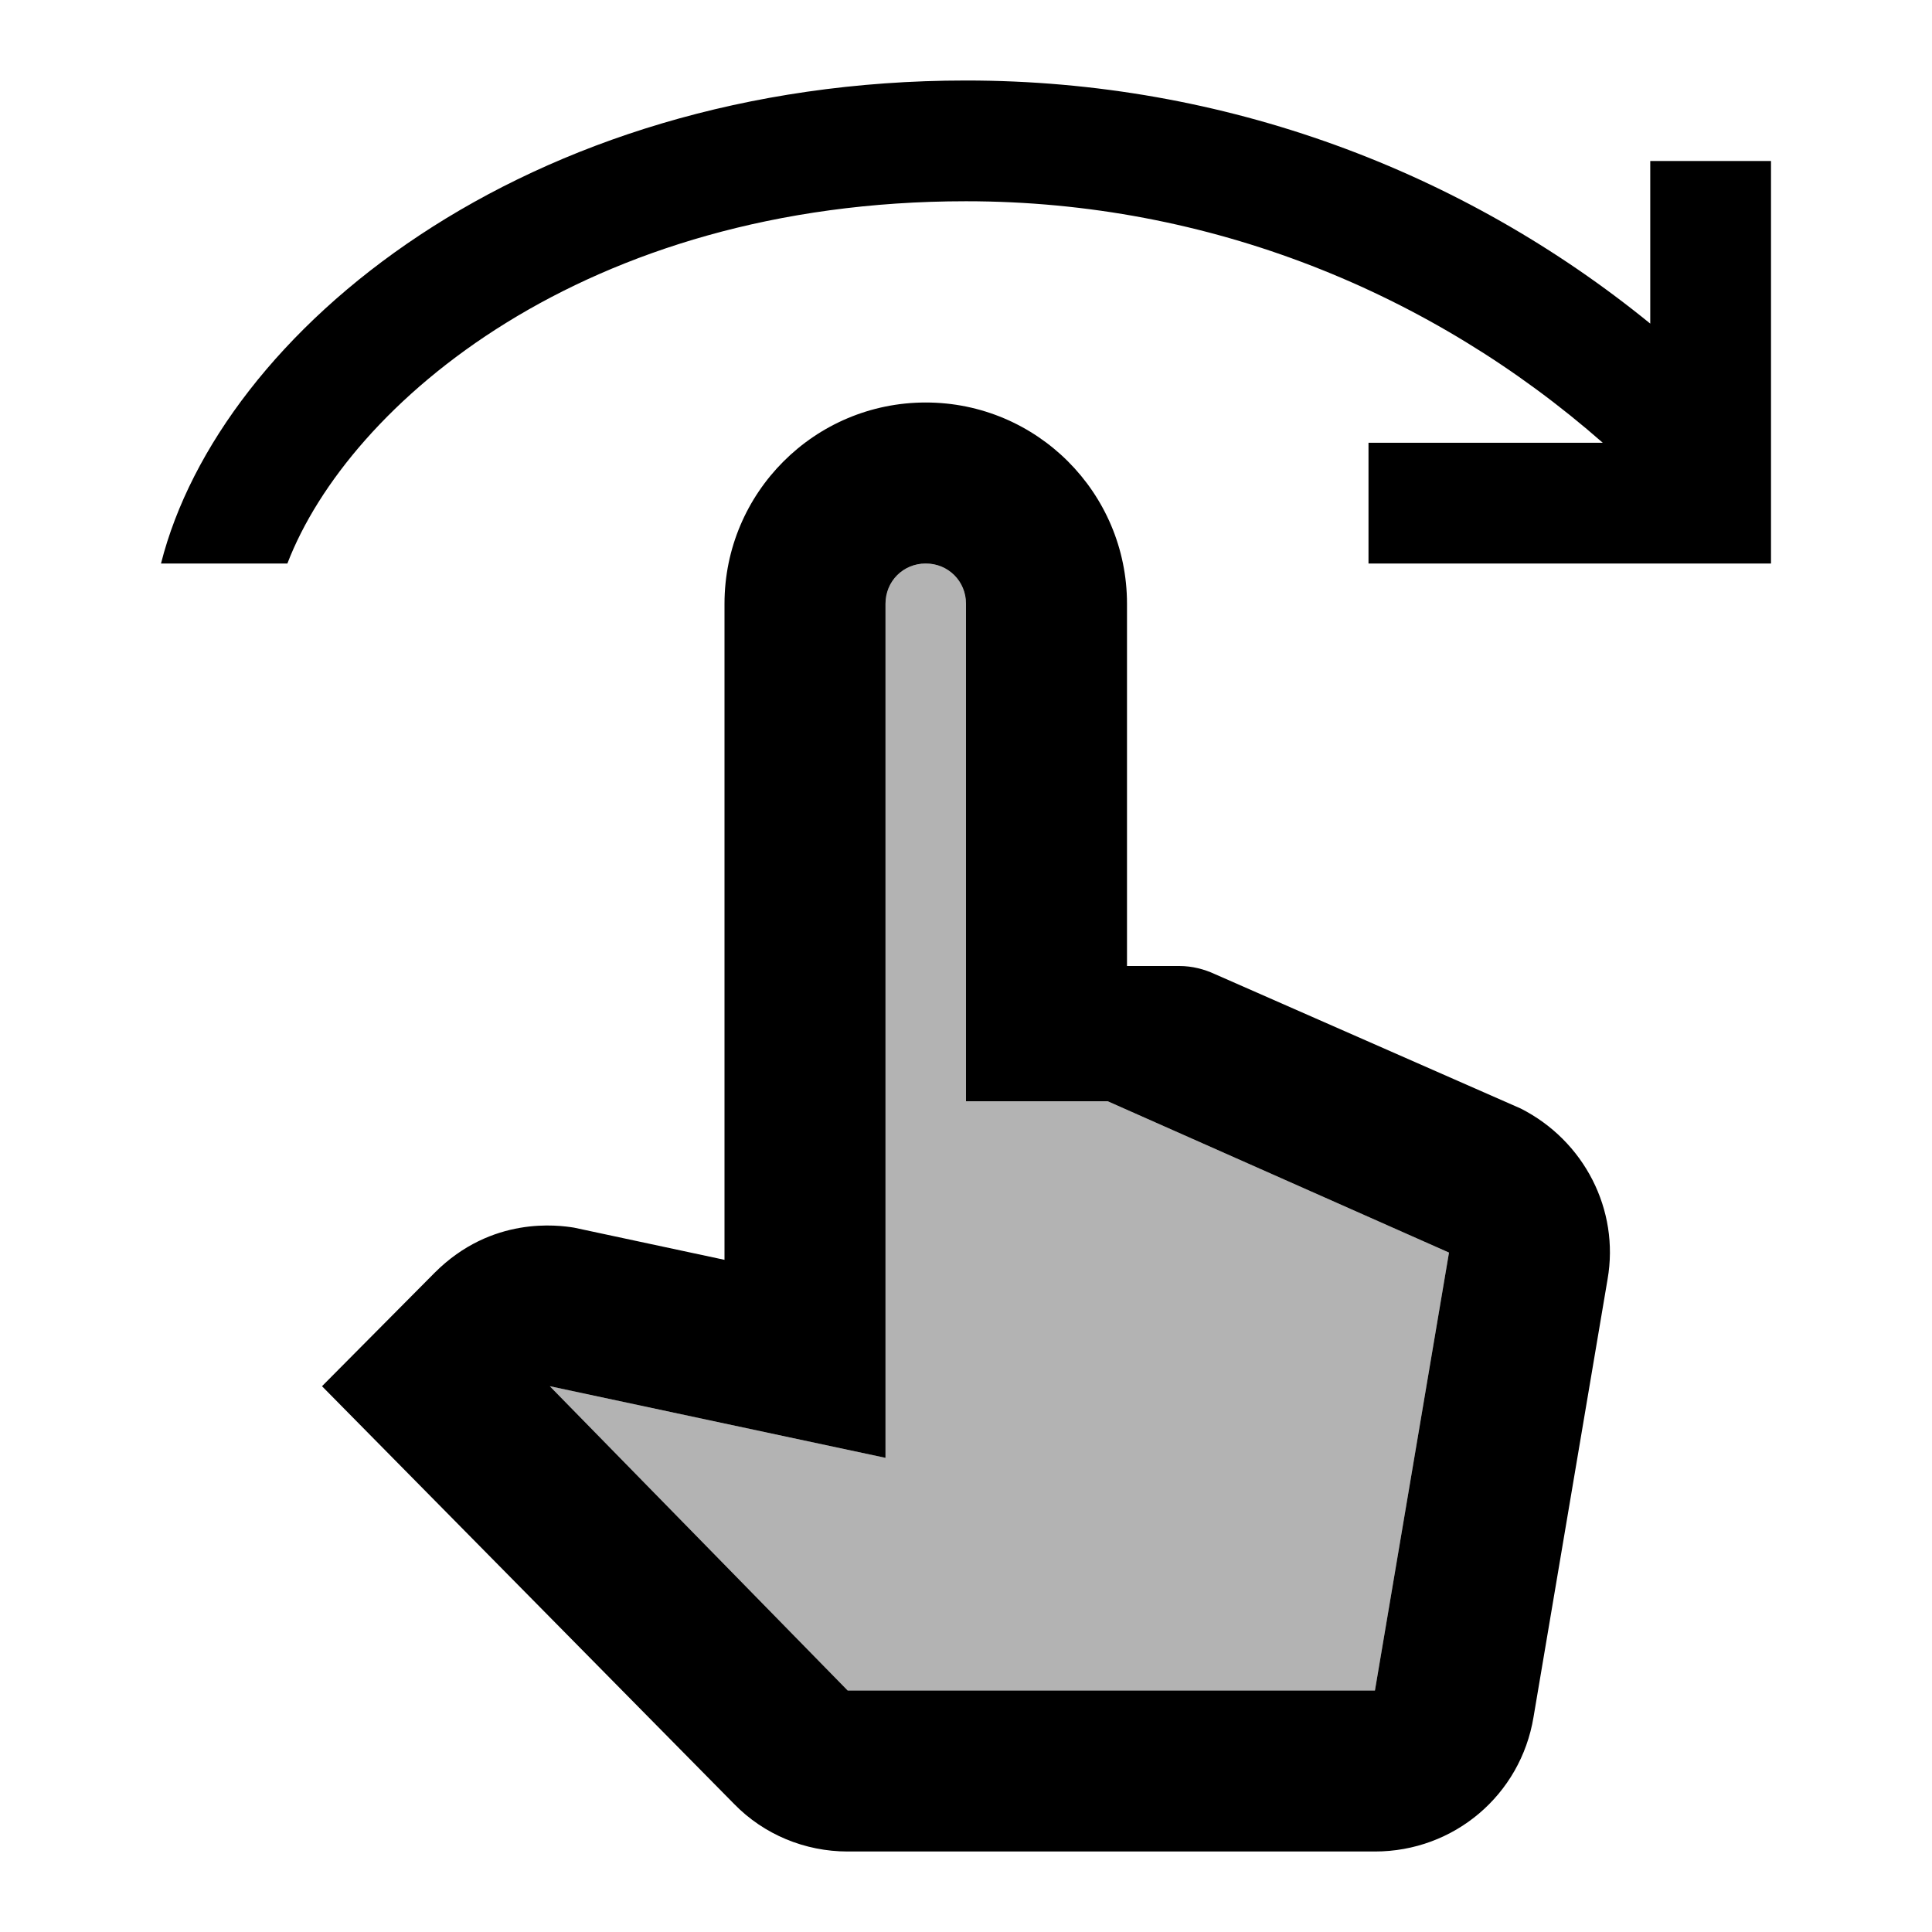 <svg width="24" height="24" viewBox="0 0 24 24" fill="none" xmlns="http://www.w3.org/2000/svg">
<g clip-path="url(#clip0_401_57882)">
<path opacity="0.3" d="M17.08 21H10.53L6.83 17.22L11 18.11V7.5C11 7.22 11.22 7 11.5 7C11.78 7 12 7.22 12 7.5V13.68H13.76L18 15.56L17.08 21Z" fill="black"/>
<path d="M18.89 13.77L15.09 12.1C14.96 12.04 14.81 12 14.65 12H14V7.5C14 6.12 12.88 5 11.5 5C10.12 5 9 6.12 9 7.5V15.65L7.13 15.25C6.94 15.22 6.11 15.1 5.4 15.81L4 17.22L9.12 22.41C9.49 22.79 10 23 10.53 23H17.08C18.06 23 18.89 22.3 19.05 21.33L19.97 15.89C20.12 15.03 19.68 14.17 18.89 13.77ZM17.08 21H10.53L6.83 17.22L11 18.11V7.5C11 7.22 11.22 7 11.5 7C11.78 7 12 7.22 12 7.5V13.68H13.76L18 15.56L17.08 21ZM12 2.5C7.26 2.5 4.33 5.02 3.57 7H2C2.73 4.12 6.51 1 12 1C15.22 1 18.18 2.13 20.5 4.02V2H22V7H17V5.5H19.91C17.79 3.64 15.03 2.5 12 2.5Z" fill="black"/>
</g>
<defs>
<clipPath id="clip0_401_57882">
<rect width="24" height="24" fill="white"/>
</clipPath>
</defs>
</svg>
